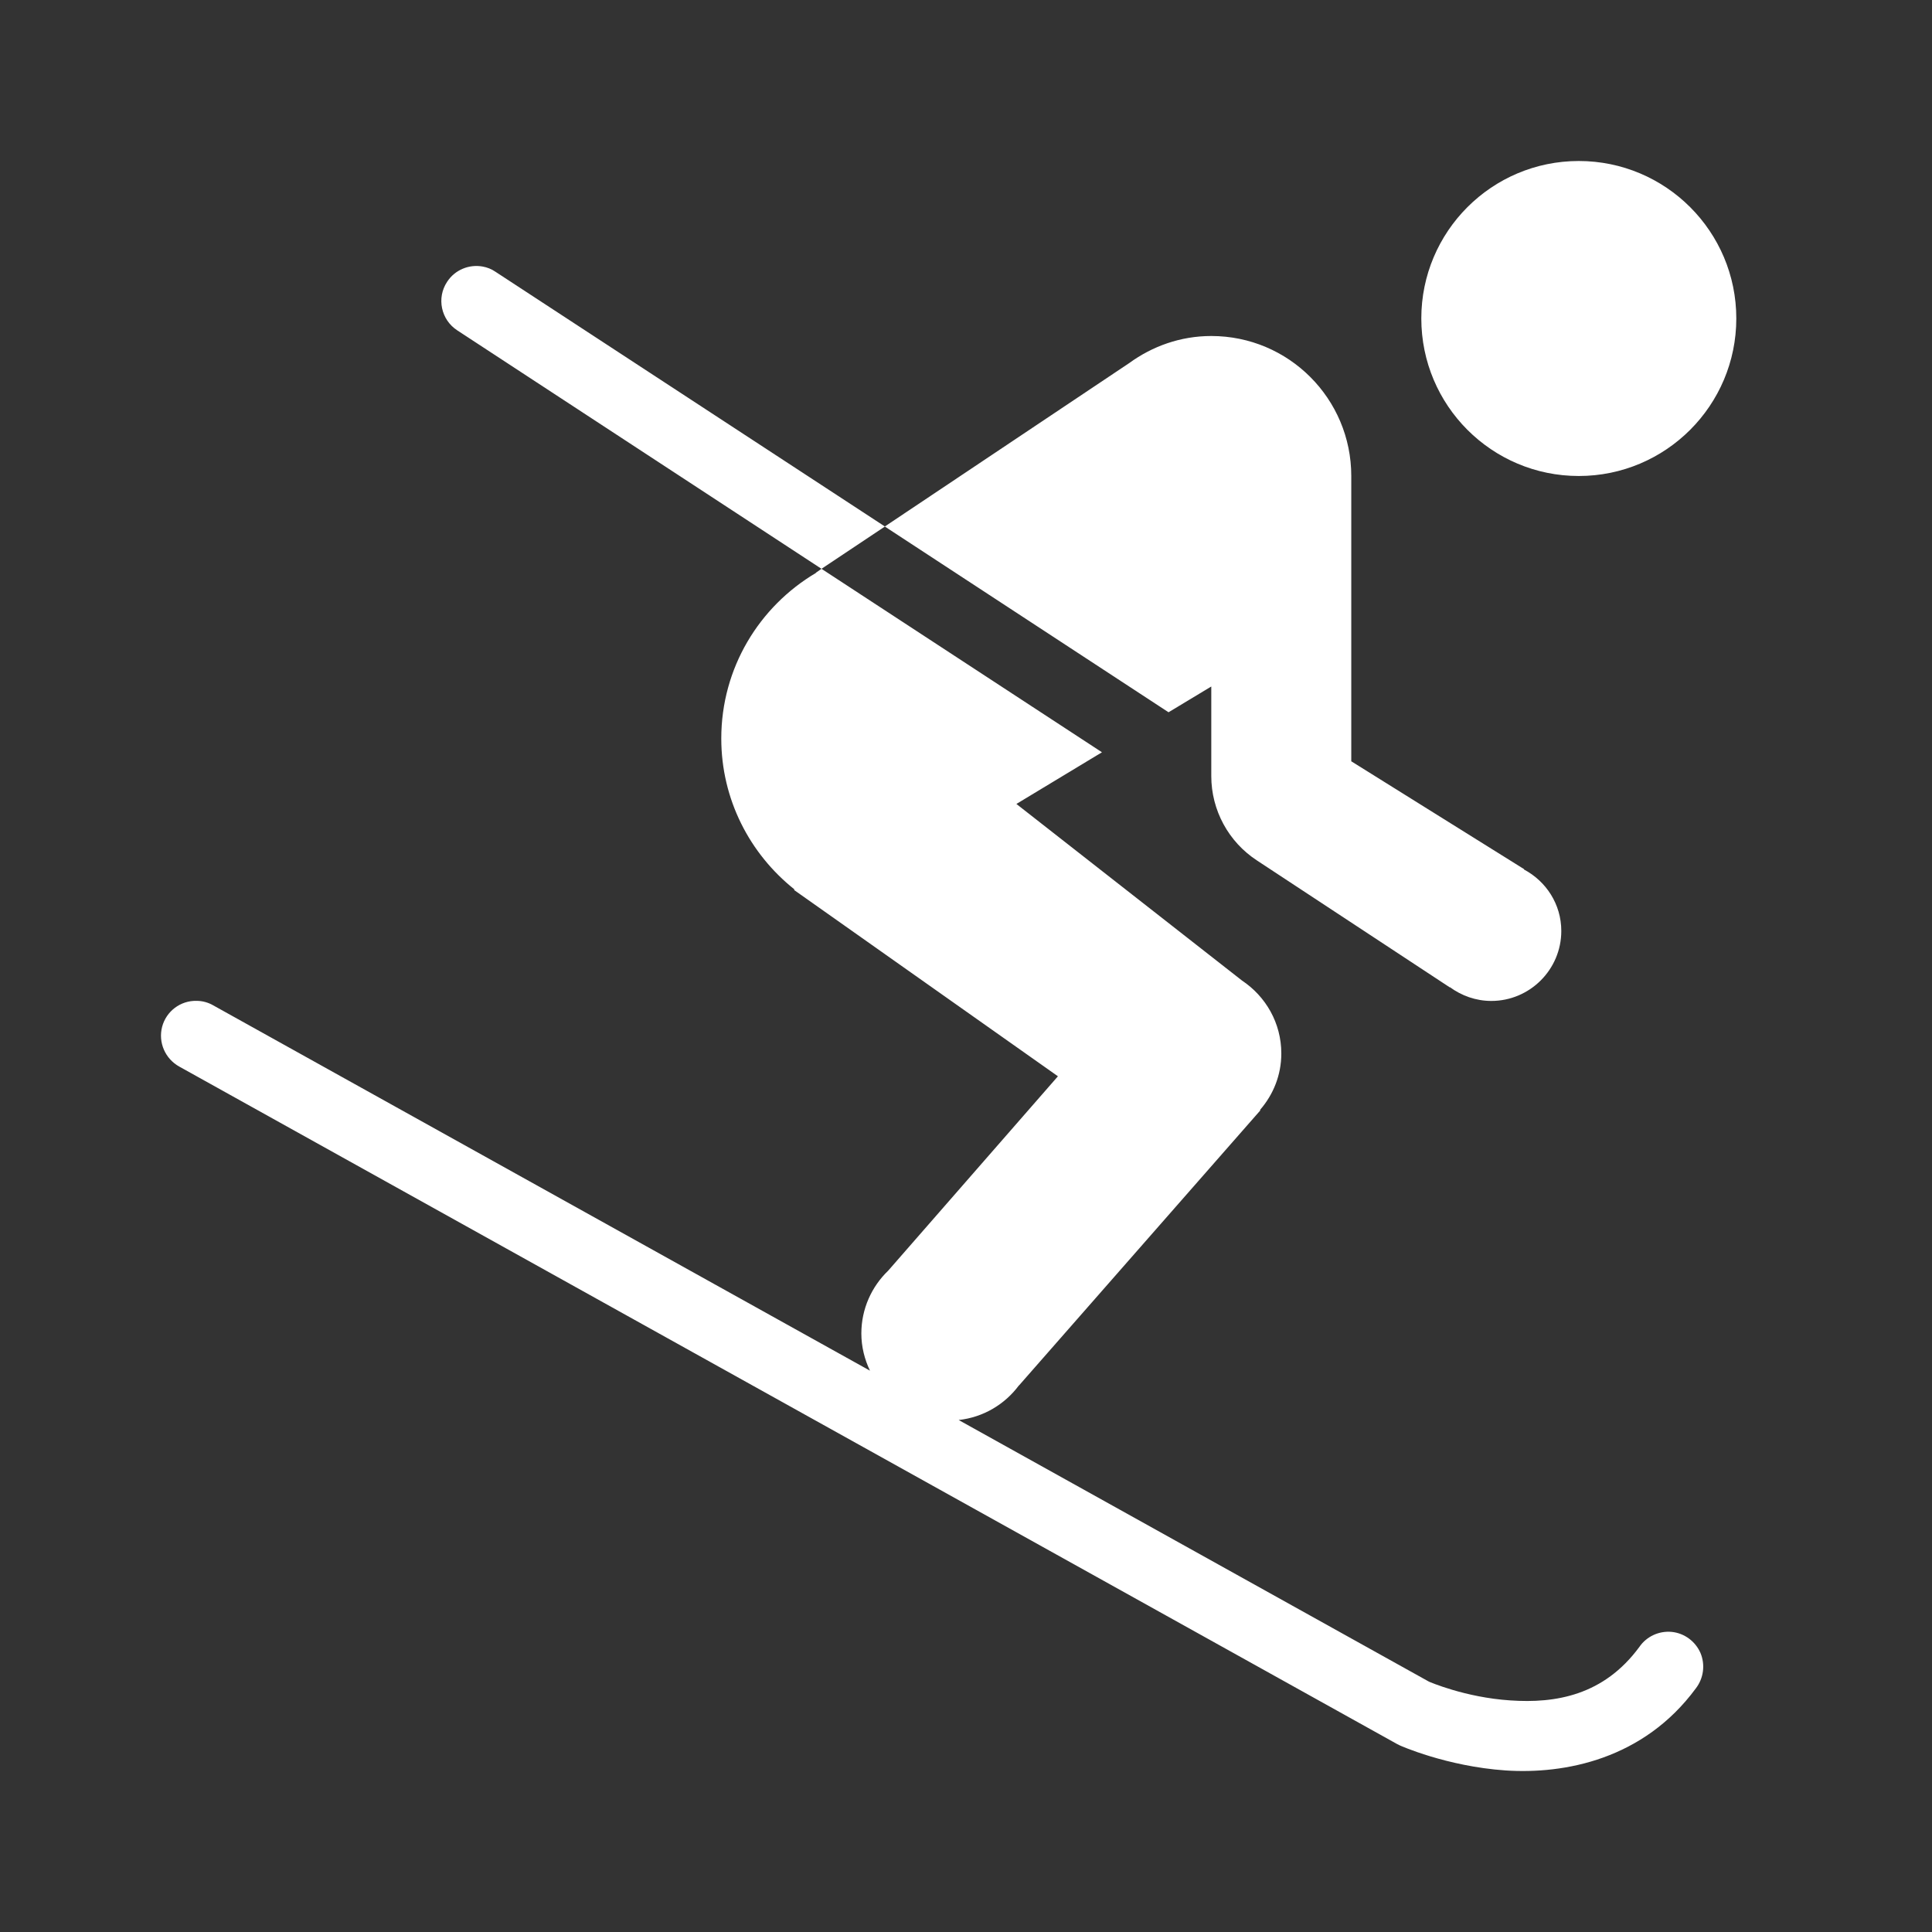 <svg width="24" height="24" viewBox="0 0 24 24" fill="none" xmlns="http://www.w3.org/2000/svg">
<rect x="0" y="0" width="24" height="24" fill="#333333" stroke="none"/>
<path d="M19.612 2C18.532 2 17.656 2.876 17.656 3.956C17.656 5.037 18.532 5.913 19.612 5.913C20.692 5.913 21.569 5.037 21.569 3.956C21.569 2.876 20.692 2 19.612 2ZM5.995 3.311C5.829 3.281 5.652 3.35 5.554 3.501C5.421 3.702 5.479 3.972 5.679 4.103L10.205 7.066L10.136 7.114V7.117C9.433 7.533 8.96 8.297 8.96 9.174C8.96 9.931 9.315 10.607 9.867 11.047L9.866 11.057L13.142 13.37L11.034 15.784C10.829 15.981 10.7 16.258 10.7 16.565C10.7 16.73 10.74 16.886 10.807 17.027L2.649 12.489C2.587 12.453 2.515 12.433 2.442 12.433C2.242 12.428 2.065 12.562 2.014 12.755C1.963 12.949 2.052 13.153 2.228 13.25L17.355 21.665C17.367 21.672 17.377 21.677 17.389 21.682C17.389 21.682 17.965 21.942 18.702 21.993C19.439 22.042 20.417 21.855 21.066 20.974C21.163 20.848 21.185 20.68 21.124 20.534C21.061 20.39 20.925 20.288 20.767 20.272C20.609 20.257 20.455 20.328 20.366 20.457C19.922 21.062 19.324 21.162 18.76 21.123C18.199 21.086 17.756 20.892 17.751 20.89L11.909 17.64C12.216 17.606 12.483 17.445 12.658 17.209L12.659 17.21L15.655 13.795L15.654 13.786C15.817 13.598 15.917 13.355 15.917 13.087C15.917 12.708 15.723 12.377 15.429 12.181L12.626 9.987L13.689 9.345L10.205 7.066L10.992 6.541L14.516 8.848L15.047 8.528V9.641C15.047 10.064 15.261 10.459 15.616 10.69L18.009 12.265L18.011 12.263C18.155 12.368 18.332 12.434 18.526 12.434C19.004 12.434 19.395 12.044 19.395 11.565C19.395 11.232 19.206 10.947 18.931 10.801L18.933 10.797L16.786 9.457V5.913C16.786 4.953 16.009 4.174 15.047 4.174C14.665 4.174 14.315 4.301 14.028 4.51L10.992 6.54L6.155 3.376C6.106 3.342 6.051 3.321 5.995 3.311Z" fill="white"/>
</svg>
